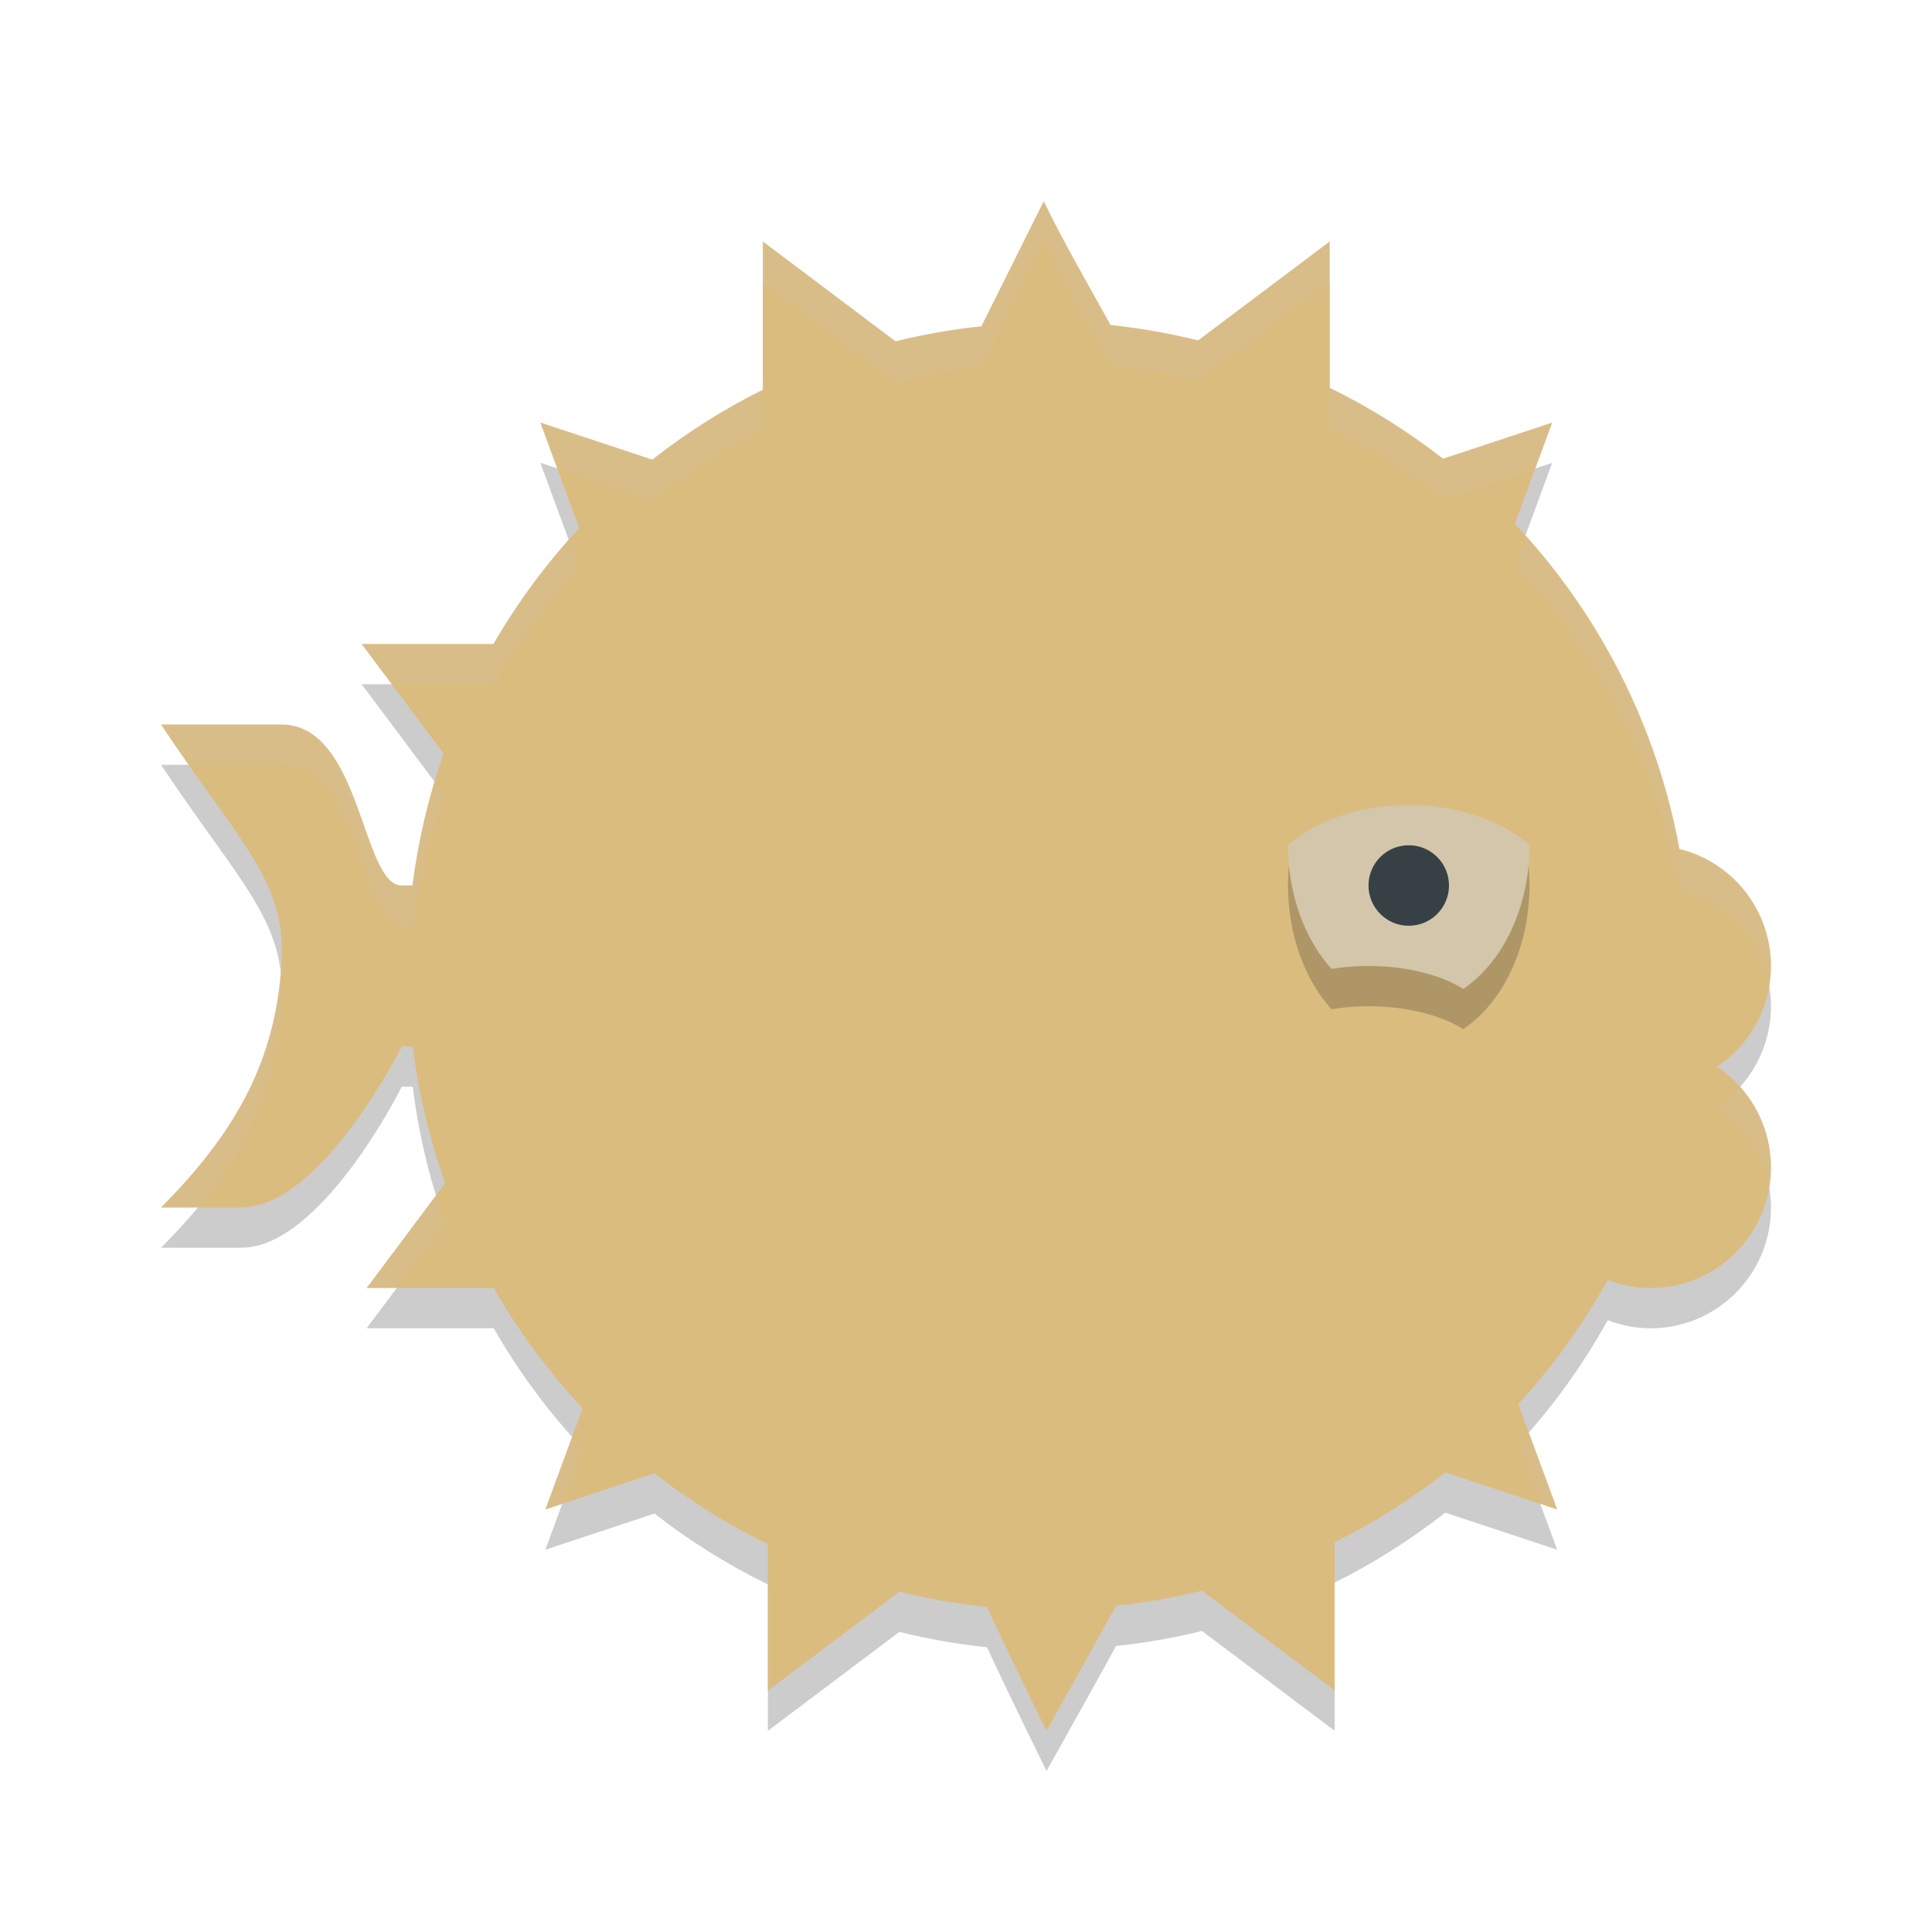 <svg width="48" height="48" version="1.1" xmlns="http://www.w3.org/2000/svg">
 <path d="m25.931 6-1.548 3.107c-0.719 0.076-1.432 0.2-2.134 0.373l-3.296-2.48v3.682c-0.972 0.484-1.893 1.067-2.747 1.738l-2.782-0.922 0.966 2.621c-0.815 0.877-1.53 1.844-2.13 2.881h-3.275l2.035 2.721c-0.372 1.063-0.631 2.162-0.773 3.279h-0.265c-0.997 0-0.997-4-2.991-4h-2.991c1.994 3 3.14 3.897 2.991 6-0.158 2.23-0.997 4-2.991 6h1.994c1.994 0 3.988-4 3.988-4h0.273c0.144 1.158 0.414 2.296 0.804 3.395l-1.949 2.605h3.156c0.618 1.079 1.36 2.082 2.21 2.988l-0.927 2.514 2.712-0.898c0.875 0.684 1.82 1.274 2.817 1.762v3.635l3.267-2.457c0.716 0.177 1.443 0.305 2.177 0.381 0.47 1.027 1.478 3.076 1.478 3.076s1.189-2.123 1.729-3.107c0.719-0.076 1.432-0.2 2.134-0.373l3.296 2.48v-3.682c0.972-0.484 1.893-1.067 2.747-1.738l2.782 0.922-0.966-2.621c0.86-0.935 1.606-1.97 2.222-3.082 0.34 0.132 0.701 0.2 1.065 0.201 1.652 0 2.991-1.343 2.991-3-8.89e-4 -1.006-0.505-1.945-1.342-2.5 0.837-0.555 1.341-1.494 1.342-2.5-2e-3 -1.378-0.94-2.578-2.274-2.908-0.558-3.032-1.978-5.838-4.089-8.08l0.927-2.514-2.712 0.898c-0.875-0.684-1.82-1.274-2.817-1.762v-3.635l-3.267 2.457c-0.716-0.177-1.443-0.305-2.177-0.381-0.59-1.076-1.18-2.076-1.659-3.076z" style="opacity:.2"/>
 <path d="m25.931 5-1.548 3.107c-0.719 0.076-1.432 0.2-2.134 0.373l-3.296-2.48v3.682c-0.972 0.484-1.893 1.067-2.747 1.738l-2.782-0.922 0.966 2.621c-0.815 0.877-1.53 1.844-2.13 2.881h-3.275l2.035 2.721c-0.372 1.063-0.631 2.162-0.773 3.279h-0.265c-0.997 0-0.997-4-2.991-4h-2.991c1.994 3 3.14 3.897 2.991 6-0.158 2.23-0.997 4-2.991 6h1.994c1.994 0 3.988-4 3.988-4h0.273c0.144 1.158 0.414 2.296 0.804 3.395l-1.949 2.605h3.156c0.618 1.079 1.36 2.082 2.21 2.988l-0.927 2.514 2.712-0.898c0.875 0.684 1.82 1.274 2.817 1.762v3.635l3.267-2.457c0.716 0.177 1.443 0.305 2.177 0.381 0.47 1.027 1.478 3.076 1.478 3.076s1.189-2.123 1.729-3.107c0.719-0.076 1.432-0.2 2.134-0.373l3.296 2.48v-3.682c0.972-0.484 1.893-1.067 2.747-1.738l2.782 0.922-0.966-2.621c0.86-0.935 1.606-1.97 2.222-3.082 0.34 0.132 0.701 0.2 1.065 0.201 1.652 0 2.991-1.343 2.991-3-8.89e-4 -1.006-0.505-1.945-1.342-2.5 0.837-0.555 1.341-1.494 1.342-2.5-2e-3 -1.378-0.94-2.578-2.274-2.908-0.558-3.032-1.978-5.838-4.089-8.08l0.927-2.514-2.712 0.898c-0.875-0.684-1.82-1.274-2.817-1.762v-3.635l-3.267 2.457c-0.716-0.177-1.443-0.305-2.177-0.381-0.59-1.076-1.18-2.076-1.659-3.076z" style="fill:#dbbc7f"/>
 <path d="m35 18c-1.657 0-3 1.791-3 4a3 4 0 0 0 1.082 3.074 3 1.5 0 0 1 0.918-0.074 3 1.5 0 0 1 2.352 0.57 3 4 0 0 0 1.648-3.57c0-2.209-1.343-4-3-4z" style="opacity:.2"/>
 <path d="M 34.732 17.727 L 32 21 A 3 4 0 0 0 33.082 24.074 A 3 1.5 0 0 1 34 24 A 3 1.5 0 0 1 36.352 24.57 A 3 4 0 0 0 38 21 L 34.732 17.727 z " style="fill:#d3c6aa"/>
 <circle cx="35" cy="22" r="1" style="fill:#374145"/>
 <path d="m35 17c-1.657 0-3 1.791-3 4 0 0 1-1 3-1s3 1 3 1c0-2.209-1.343-4-3-4z" style="fill:#dbbc7f"/>
 <path d="m25.932 5-1.549 3.107c-0.719 0.076-1.431 0.2-2.133 0.373l-3.297-2.48v1l3.297 2.48c0.702-0.173 1.414-0.297 2.133-0.373l1.549-3.107c0.479 1 1.068 2 1.658 3.076 0.734 0.076 1.462 0.204 2.178 0.381l3.268-2.457v-1l-3.268 2.457c-0.716-0.177-1.444-0.305-2.178-0.381-0.59-1.076-1.179-2.076-1.658-3.076zm7.104 4.635v1c0.998 0.487 1.941 1.078 2.816 1.762l2.293-0.76 0.42-1.139-2.713 0.898c-0.875-0.684-1.819-1.274-2.816-1.762zm-14.082 0.047c-0.972 0.484-1.894 1.067-2.748 1.738l-2.781-0.922 0.42 1.139 2.361 0.783c0.854-0.672 1.776-1.254 2.748-1.738v-1zm18.943 3.627-0.26 0.703c2.111 2.242 3.532 5.048 4.09 8.08 1.15 0.285 2.004 1.217 2.219 2.352 0.022-0.147 0.055-0.292 0.055-0.443-2e-3 -1.378-0.939-2.578-2.273-2.908-0.534-2.903-1.867-5.592-3.83-7.783zm-23.768 0.105c-0.706 0.798-1.335 1.662-1.869 2.586h-3.275l0.748 1h2.527c0.6-1.037 1.313-2.004 2.129-2.881l-0.26-0.705zm-10.129 4.586c0.261 0.393 0.466 0.672 0.697 1h2.293c1.994 0 1.993 4 2.99 4h0.266c0.142-1.117 0.401-2.217 0.773-3.279l-0.211-0.281c-0.25 0.839-0.452 1.691-0.562 2.561h-0.266c-0.997 0-0.996-4-2.99-4h-2.99zm2.971 6.174c-0.189 2.148-1.03 3.879-2.971 5.826h0.906c1.342-1.612 1.953-3.148 2.084-5 0.021-0.298 0.01-0.567-0.02-0.826zm36.262 2.826c-0.168 0.188-0.359 0.357-0.574 0.5 0.71 0.471 1.161 1.224 1.287 2.055 0.034-0.18 0.055-0.365 0.055-0.555-6.6e-4 -0.747-0.282-1.457-0.768-2zm-32.387 2.678-1.736 2.322h0.748l1.201-1.605c-0.084-0.235-0.14-0.478-0.213-0.717zm27.135 5.904c-0.087 0.099-0.169 0.202-0.258 0.299l0.545 1.482 0.42 0.139-0.707-1.92zm-23.766 0.113-0.666 1.807 0.42-0.139 0.506-1.375c-0.089-0.095-0.173-0.196-0.26-0.293z" style="fill:#d3c6aa;opacity:.2"/>
</svg>

